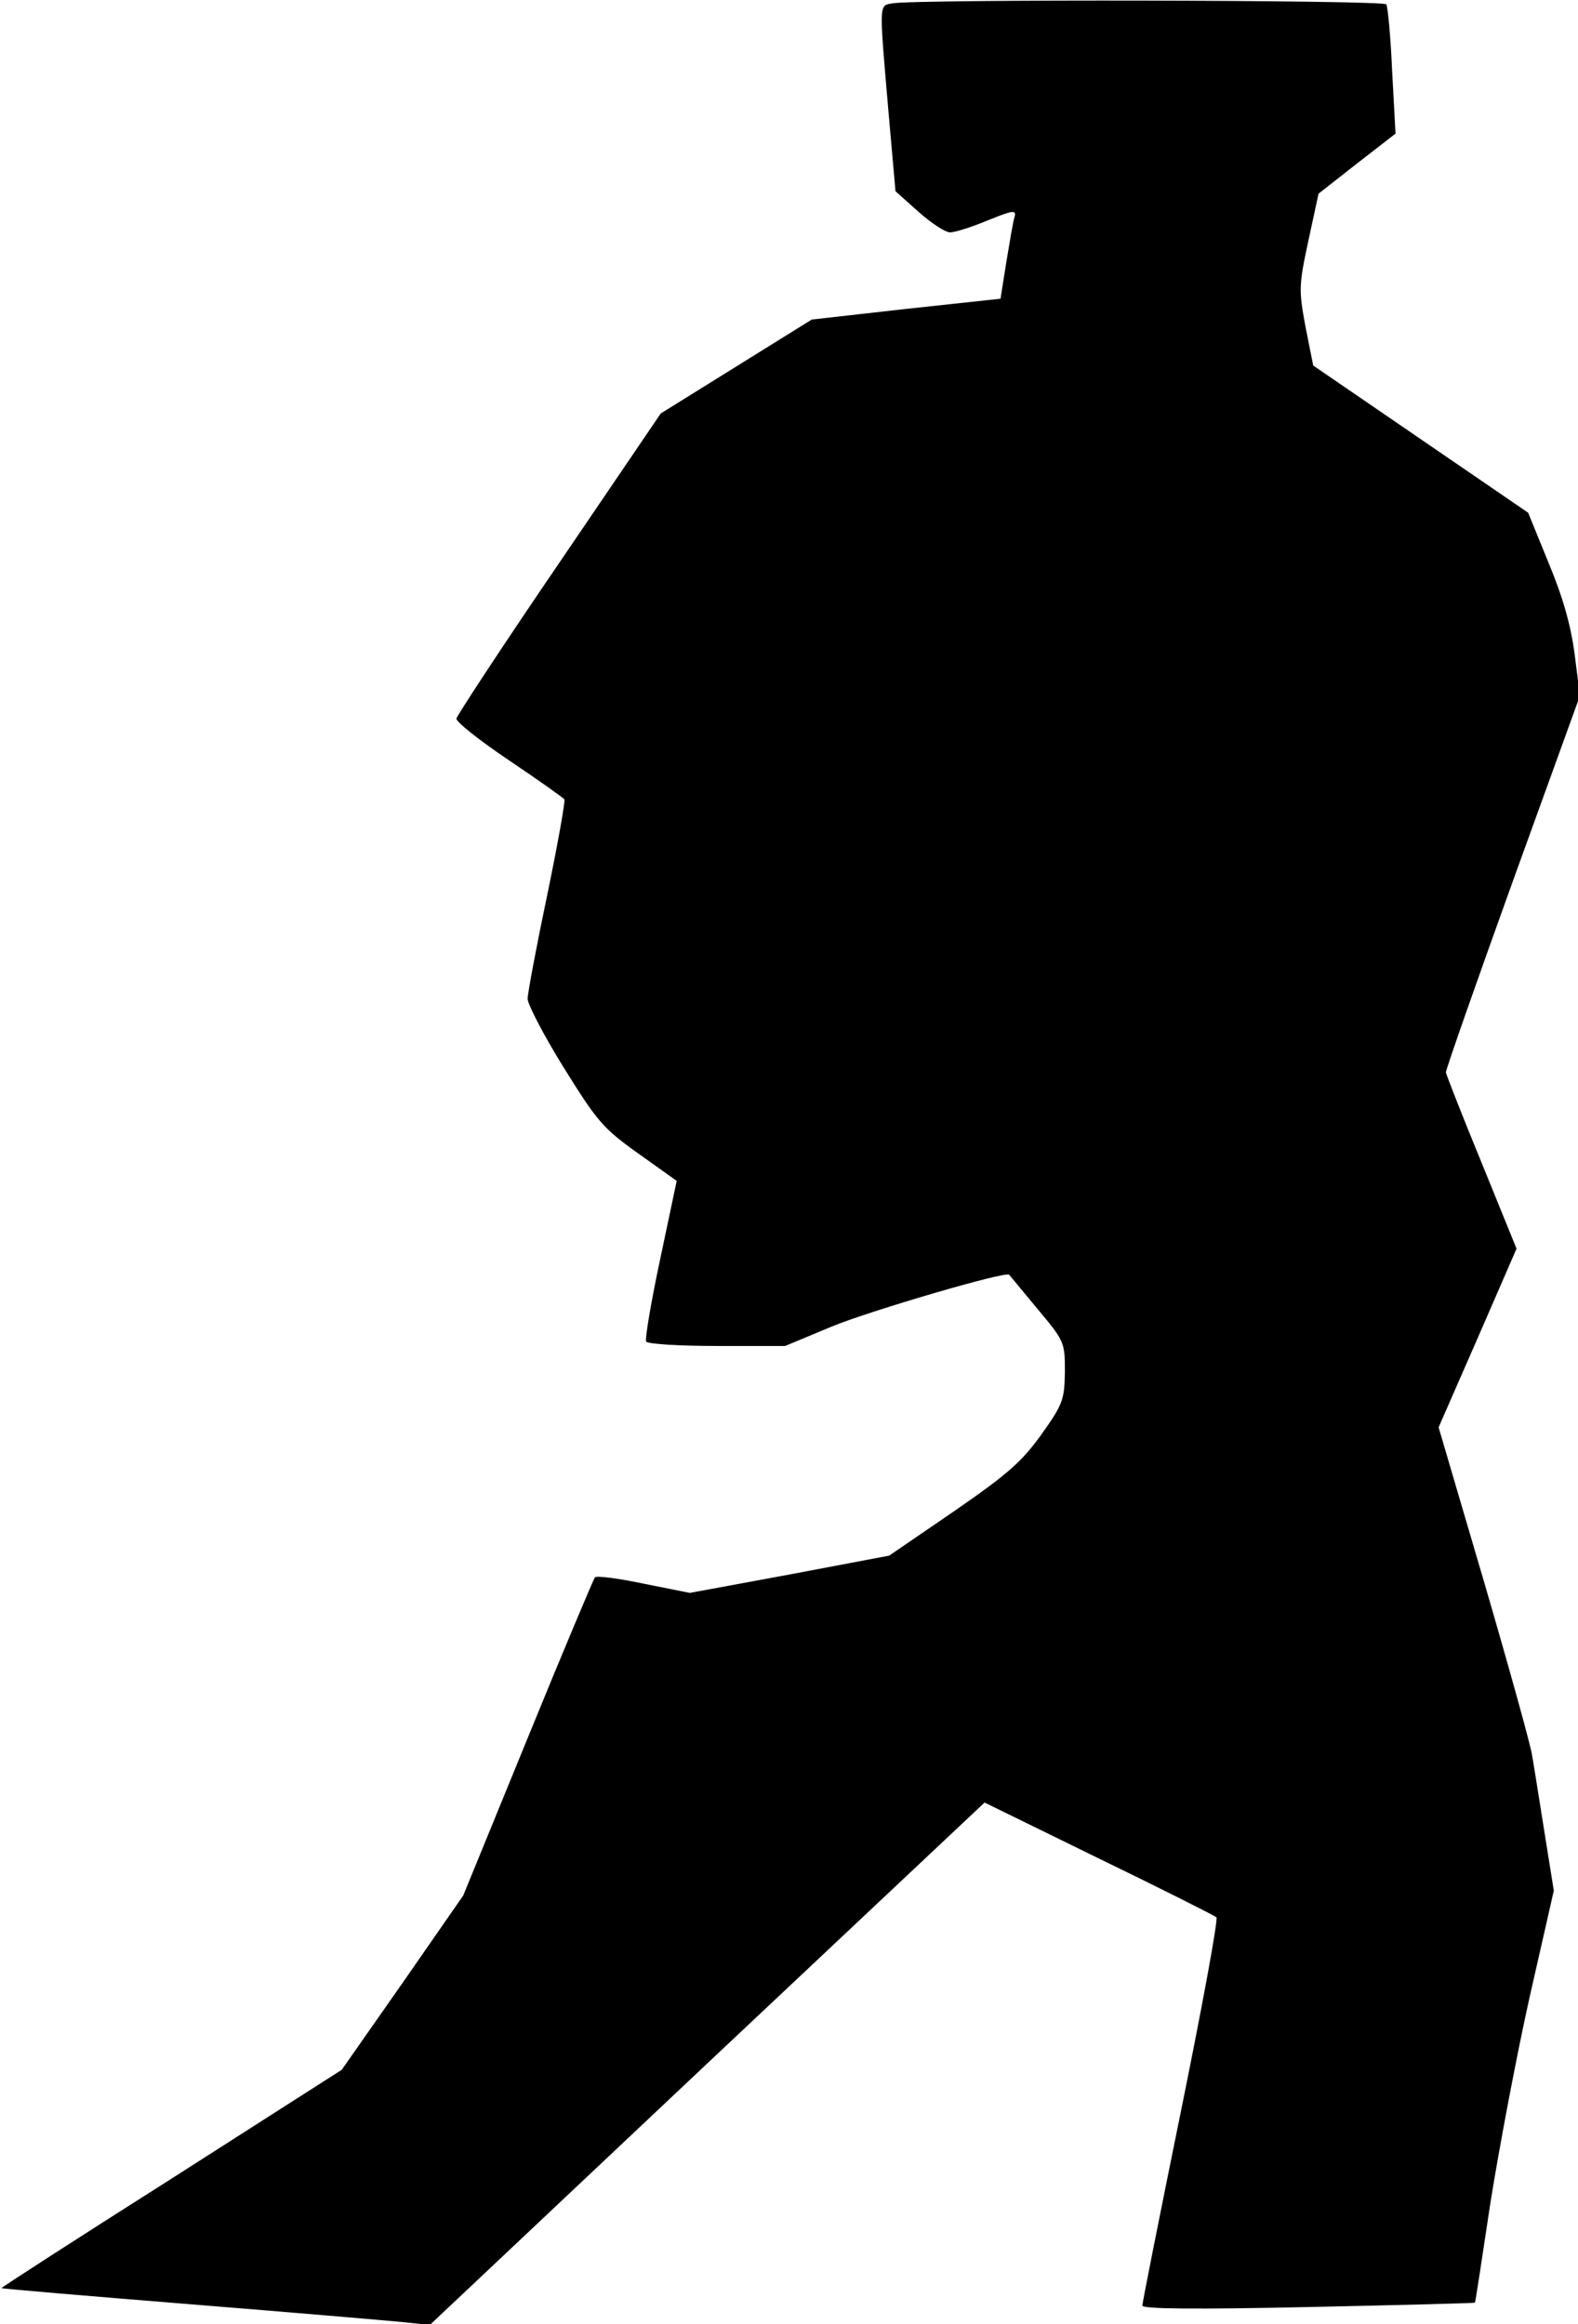 <?xml version="1.0" standalone="no"?>
<!DOCTYPE svg PUBLIC "-//W3C//DTD SVG 20010904//EN"
 "http://www.w3.org/TR/2001/REC-SVG-20010904/DTD/svg10.dtd">
<svg version="1.0" xmlns="http://www.w3.org/2000/svg"
 width="326pt" height="480pt" viewBox="0 0 326 480"
 preserveAspectRatio="xMidYMid meet">
<g transform="translate(0,480) scale(0.1,-0.1)"
fill="#000000" stroke="none">
<path fill="#000000" stroke="none" d="M1843 4793 c-27 -5 -27 3 -8 -218 l15
-170 47 -42 c27 -24 56 -43 66 -43 9 0 45 11 78 25 52 21 59 22 55 7 -3 -9
-10 -51 -17 -93 l-12 -76 -195 -21 -195 -22 -156 -97 -156 -97 -210 -309
c-116 -170 -211 -315 -212 -321 -2 -6 47 -45 108 -86 61 -41 113 -78 115 -81
2 -4 -14 -94 -36 -200 -22 -105 -40 -201 -40 -212 0 -11 33 -75 74 -141 69
-111 81 -126 154 -178 l80 -57 -34 -161 c-19 -89 -32 -166 -29 -171 4 -5 69
-9 146 -9 l141 0 96 40 c77 32 363 116 367 107 1 -1 27 -33 58 -70 56 -67 57
-69 57 -130 -1 -58 -4 -67 -48 -129 -41 -57 -69 -82 -182 -160 l-133 -91 -206
-39 -206 -38 -95 19 c-52 11 -98 17 -101 13 -3 -4 -66 -153 -139 -332 l-133
-325 -125 -180 -126 -180 -352 -225 c-194 -123 -352 -225 -351 -226 1 -1 175
-16 387 -33 212 -17 410 -34 441 -37 l57 -6 573 540 573 539 235 -115 c130
-63 239 -118 244 -122 4 -3 -29 -183 -73 -399 -44 -216 -80 -397 -80 -403 0
-7 110 -8 343 -3 188 4 343 8 344 9 1 0 15 93 32 206 18 113 54 304 81 425
l50 220 -20 125 c-11 69 -22 139 -25 155 -2 17 -46 176 -98 354 l-95 323 81
185 80 184 -72 177 c-40 97 -73 182 -74 187 0 6 62 183 138 394 l139 384 -11
86 c-8 60 -24 117 -54 189 l-42 103 -222 152 -222 152 -16 80 c-14 76 -14 85
6 178 l21 97 79 62 80 62 -7 129 c-3 71 -9 133 -12 138 -5 9 -977 11 -1021 2z"/>
</g>
</svg>
